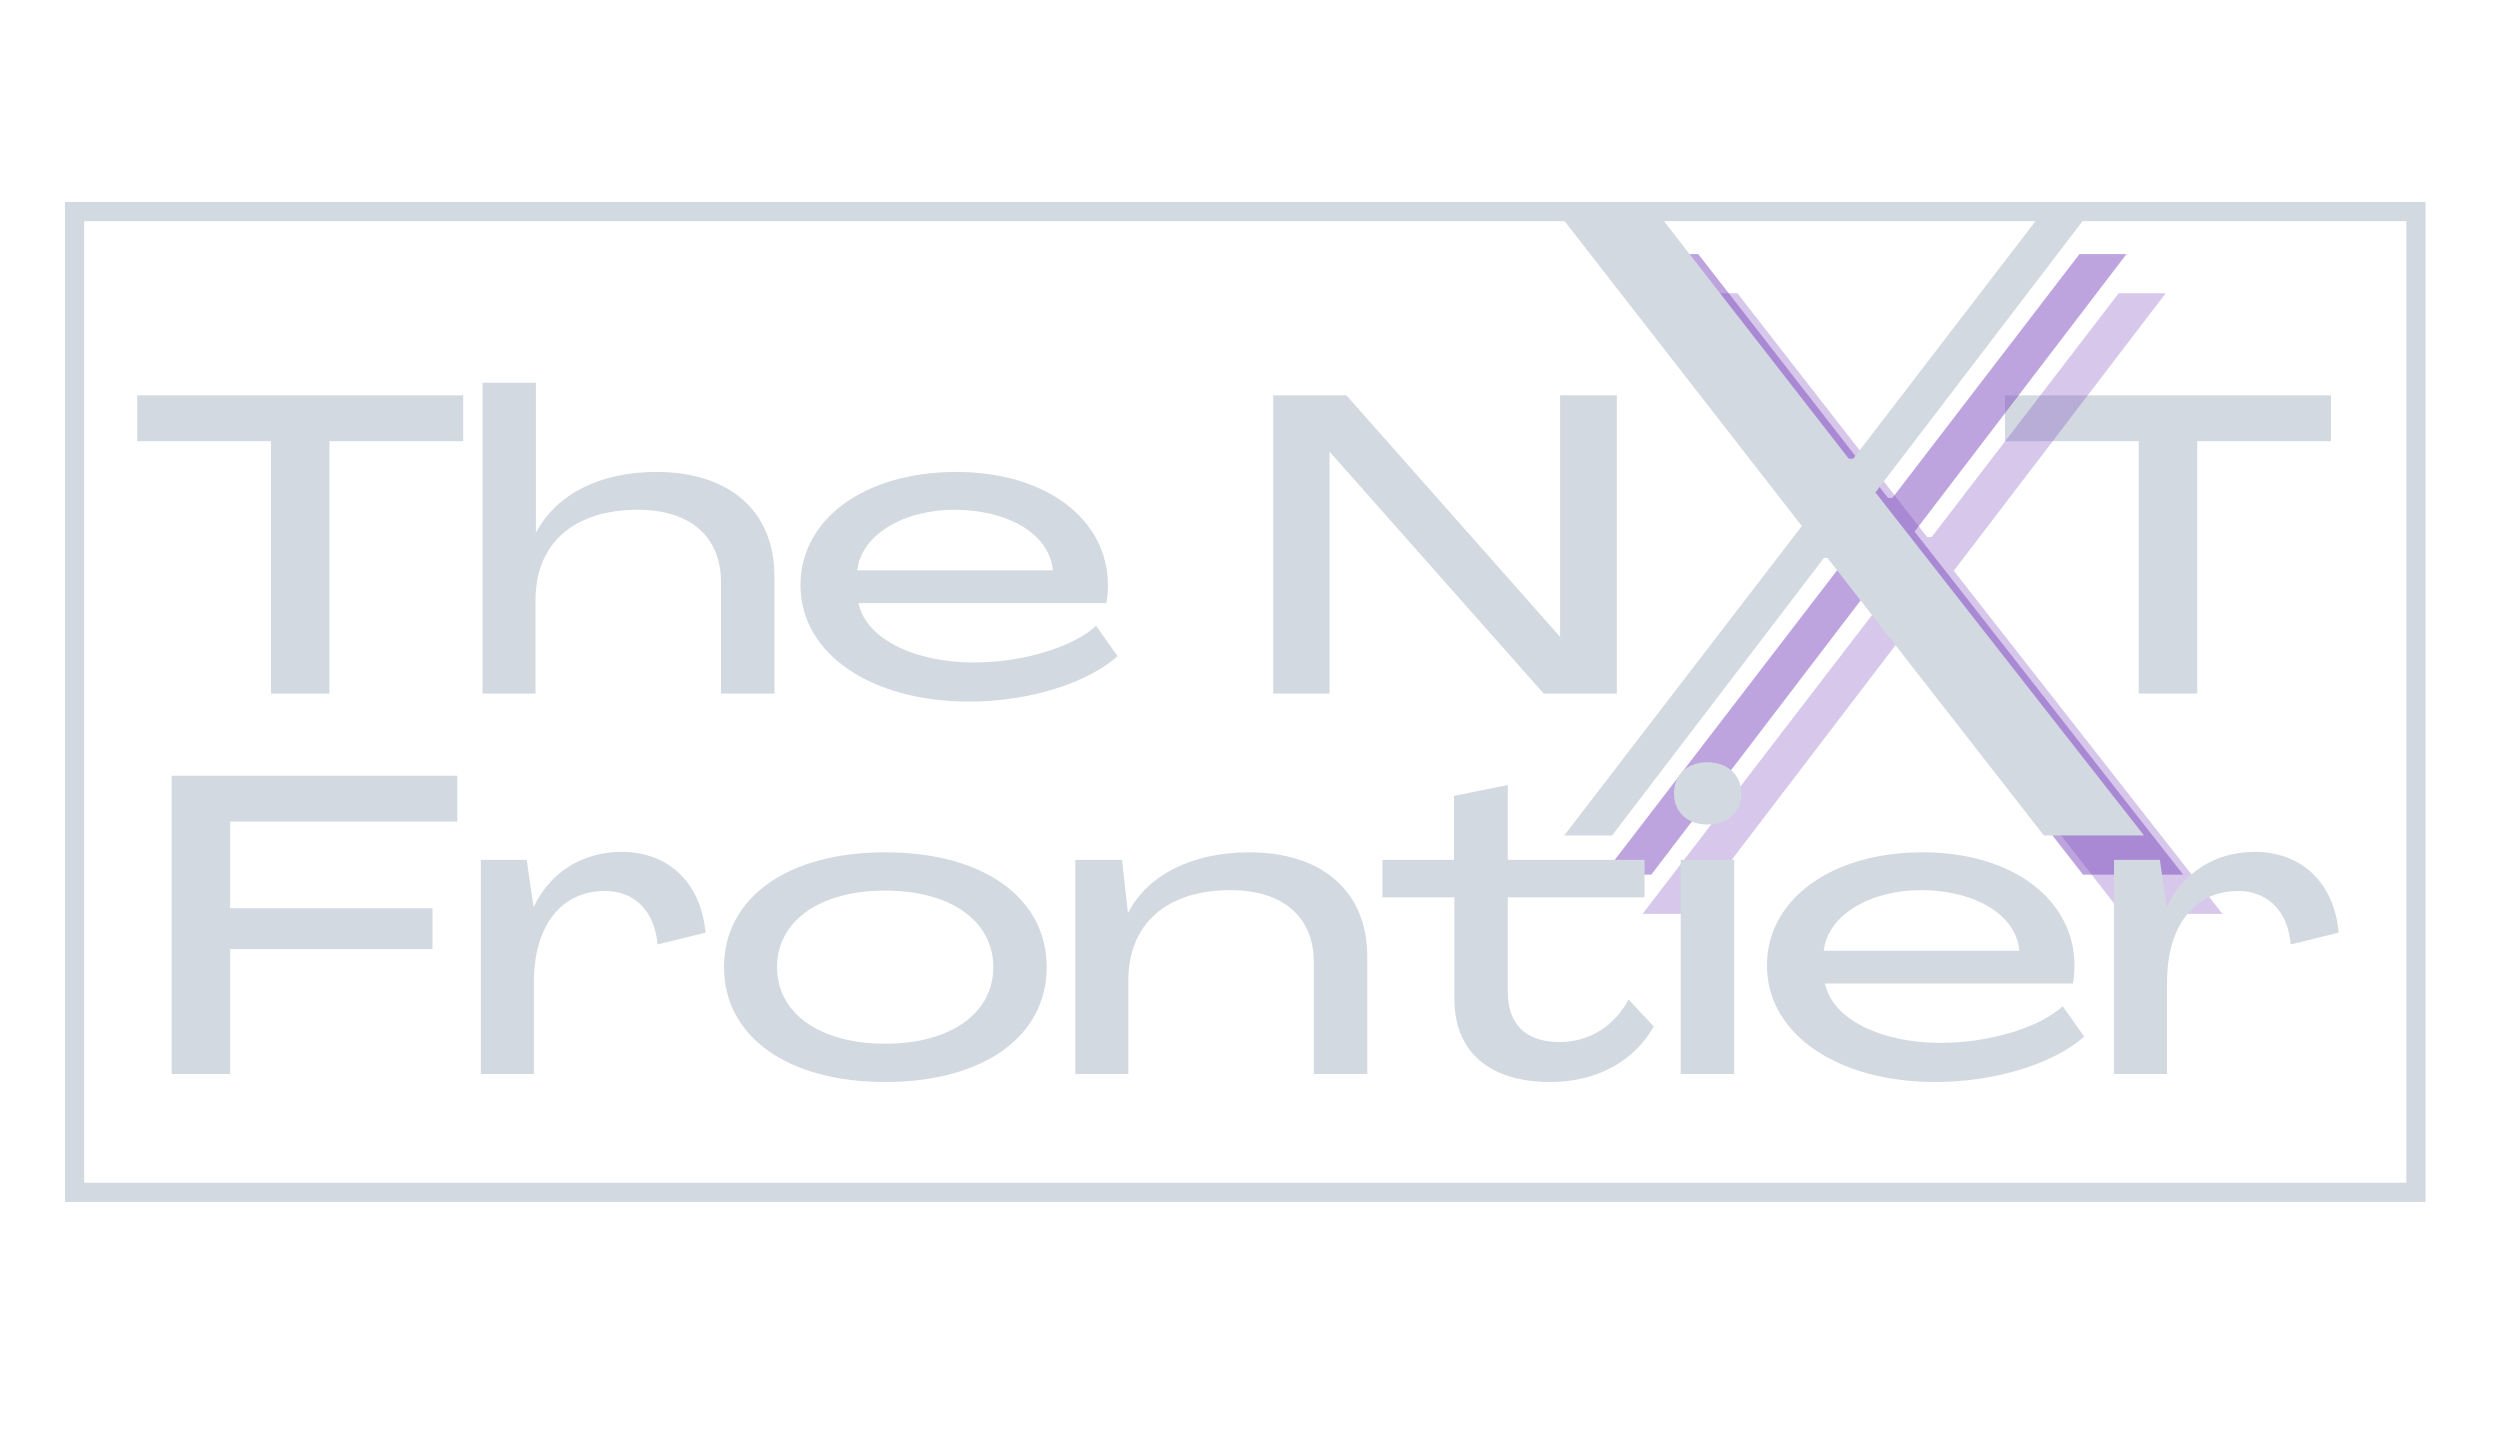 <?xml version="1.0" encoding="UTF-8"?>
<svg xmlns="http://www.w3.org/2000/svg" xmlns:xlink="http://www.w3.org/1999/xlink" width="525pt" height="300pt" viewBox="0 0 525 300" version="1.2">
<defs>
<g>
<symbol overflow="visible" id="glyph1-0">
<path style="stroke:none;" d=""/>
</symbol>
<symbol overflow="visible" id="glyph1-1">
<path style="stroke:none;" d="M 26.438 -130.328 L 5.578 -130.328 L 56.422 -64.984 L 6.516 0 L 16.578 0 L 61.062 -58.281 L 61.812 -58.281 L 107.25 0 L 128.281 0 L 71.875 -72.047 L 116.375 -130.328 L 106.5 -130.328 L 67.219 -79.125 L 66.281 -79.125 Z M 26.438 -130.328 "/>
</symbol>
<symbol overflow="visible" id="glyph0-0">
<path style="stroke:none;" d="M 28.617 0 L 40.895 0 L 40.895 -52.996 L 68.984 -52.996 L 68.984 -62.625 L 0.531 -62.625 L 0.531 -52.996 L 28.617 -52.996 Z M 28.617 0 "/>
</symbol>
<symbol overflow="visible" id="glyph0-1">
<path style="stroke:none;" d="M 3.531 0 L 14.664 0 L 14.664 -19.609 C 14.664 -31.531 22.699 -38.598 36.125 -38.598 C 47.168 -38.598 53.613 -32.945 53.613 -23.406 L 53.613 0 L 64.832 0 L 64.832 -24.645 C 64.832 -38.336 55.383 -46.547 40.012 -46.547 C 28.09 -46.547 18.992 -41.777 14.84 -33.918 L 14.75 -33.918 L 14.75 -65.273 L 3.531 -65.273 Z M 3.531 0 "/>
</symbol>
<symbol overflow="visible" id="glyph0-2">
<path style="stroke:none;" d="M 37.891 1.68 C 50.613 1.68 62.891 -2.297 69.07 -7.859 L 64.566 -14.223 C 59.711 -9.805 49.375 -6.535 38.863 -6.535 C 26.586 -6.535 16.254 -11.395 14.664 -18.992 L 66.688 -18.992 C 66.953 -20.051 67.039 -21.73 67.039 -22.699 C 67.039 -36.746 53.879 -46.547 35.156 -46.547 C 15.988 -46.547 2.473 -36.656 2.473 -22.789 C 2.473 -8.391 17.223 1.68 37.891 1.68 Z M 14.398 -25.879 C 15.191 -33.211 23.938 -38.598 34.801 -38.598 C 45.844 -38.598 54.762 -33.652 55.469 -25.879 Z M 14.398 -25.879 "/>
</symbol>
<symbol overflow="visible" id="glyph0-3">
<path style="stroke:none;" d=""/>
</symbol>
<symbol overflow="visible" id="glyph0-4">
<path style="stroke:none;" d="M 4.418 0 L 16.254 0 L 16.254 -50.699 L 16.34 -50.699 L 61.211 0 L 76.578 0 L 76.578 -62.625 L 64.656 -62.625 L 64.656 -12.012 L 64.566 -12.012 L 19.785 -62.625 L 4.418 -62.625 Z M 4.418 0 "/>
</symbol>
<symbol overflow="visible" id="glyph2-0">
<path style="stroke:none;" d="M 4.418 0 L 16.699 0 L 16.699 -26.238 L 59.195 -26.238 L 59.195 -34.809 L 16.699 -34.809 L 16.699 -53.012 L 64.406 -53.012 L 64.406 -62.641 L 4.418 -62.641 Z M 4.418 0 "/>
</symbol>
<symbol overflow="visible" id="glyph2-1">
<path style="stroke:none;" d="M 33.043 -46.648 C 24.738 -46.648 18.023 -42.23 14.668 -35.164 L 14.578 -35.164 L 13.164 -44.969 L 3.535 -44.969 L 3.535 0 L 14.668 0 L 14.668 -19.262 C 14.668 -31.012 20.32 -38.434 29.598 -38.434 C 35.695 -38.434 40.023 -34.367 40.641 -27.211 L 50.715 -29.688 C 49.742 -40.289 42.852 -46.648 33.043 -46.648 Z M 33.043 -46.648 "/>
</symbol>
<symbol overflow="visible" id="glyph2-2">
<path style="stroke:none;" d="M 36.312 1.68 C 56.898 1.68 70.238 -7.863 70.238 -22.441 C 70.238 -37.02 56.898 -46.559 36.312 -46.559 C 15.816 -46.559 2.473 -37.02 2.473 -22.441 C 2.473 -7.863 15.816 1.68 36.312 1.68 Z M 36.312 -6.359 C 22.617 -6.359 13.605 -12.723 13.605 -22.441 C 13.605 -32.16 22.617 -38.52 36.312 -38.52 C 50.008 -38.52 59.02 -32.16 59.02 -22.441 C 59.02 -12.723 50.008 -6.359 36.312 -6.359 Z M 36.312 -6.359 "/>
</symbol>
<symbol overflow="visible" id="glyph2-3">
<path style="stroke:none;" d="M 40.023 -46.559 C 28.094 -46.559 18.73 -41.789 14.668 -33.926 L 14.578 -33.926 L 13.34 -44.969 L 3.535 -44.969 L 3.535 0 L 14.668 0 L 14.668 -19.613 C 14.668 -31.539 22.707 -38.609 36.137 -38.609 C 47.18 -38.609 53.629 -32.953 53.629 -23.414 L 53.629 0 L 64.848 0 L 64.848 -24.648 C 64.848 -38.344 55.395 -46.559 40.023 -46.559 Z M 40.023 -46.559 "/>
</symbol>
<symbol overflow="visible" id="glyph2-4">
<path style="stroke:none;" d="M 35.43 1.68 C 45.148 1.68 53.012 -2.652 57.164 -9.984 L 51.863 -15.637 C 48.945 -10.16 43.734 -6.715 37.371 -6.715 C 30.215 -6.715 26.418 -10.512 26.504 -17.492 L 26.504 -37.105 L 55.219 -37.105 L 55.219 -44.969 L 26.504 -44.969 L 26.504 -60.695 L 15.195 -58.398 L 15.195 -44.969 L 0.176 -44.969 L 0.176 -37.105 L 15.285 -37.105 L 15.285 -15.727 C 15.285 -4.684 22.617 1.68 35.43 1.68 Z M 35.43 1.68 "/>
</symbol>
<symbol overflow="visible" id="glyph2-5">
<path style="stroke:none;" d="M 9.895 -52.391 C 14.137 -52.391 17.051 -55.043 17.051 -58.93 C 17.051 -62.816 14.137 -65.469 9.895 -65.469 C 5.742 -65.469 2.914 -62.816 2.914 -58.93 C 2.914 -55.043 5.742 -52.391 9.895 -52.391 Z M 4.328 0 L 15.551 0 L 15.551 -44.969 L 4.328 -44.969 Z M 4.328 0 "/>
</symbol>
<symbol overflow="visible" id="glyph2-6">
<path style="stroke:none;" d="M 37.902 1.68 C 50.625 1.68 62.906 -2.297 69.09 -7.863 L 64.582 -14.223 C 59.723 -9.809 49.387 -6.539 38.875 -6.539 C 26.594 -6.539 16.258 -11.398 14.668 -18.996 L 66.703 -18.996 C 66.969 -20.055 67.059 -21.734 67.059 -22.707 C 67.059 -36.754 53.895 -46.559 35.164 -46.559 C 15.992 -46.559 2.473 -36.664 2.473 -22.793 C 2.473 -8.395 17.227 1.68 37.902 1.68 Z M 14.402 -25.887 C 15.195 -33.219 23.941 -38.609 34.809 -38.609 C 45.855 -38.609 54.777 -33.66 55.484 -25.887 Z M 14.402 -25.887 "/>
</symbol>
</g>
</defs>
<g id="surface1">
<path style=" stroke:none;fill-rule:nonzero;fill:rgb(82.75%,85.1%,88.239%);fill-opacity:1;" d="M 27.957 42.402 L 13.641 42.402 L 13.641 252.402 L 509.371 252.402 L 509.371 42.402 Z M 27.957 46.441 L 505.336 46.441 L 505.336 248.367 L 17.676 248.367 L 17.676 46.441 Z M 27.957 46.441 "/>
<g style="fill:rgb(82.75%,85.1%,88.239%);fill-opacity:1;">
  <use xlink:href="#glyph0-0" x="28.283" y="145.651"/>
</g>
<g style="fill:rgb(82.75%,85.1%,88.239%);fill-opacity:1;">
  <use xlink:href="#glyph0-1" x="97.794" y="145.651"/>
</g>
<g style="fill:rgb(82.75%,85.1%,88.239%);fill-opacity:1;">
  <use xlink:href="#glyph0-2" x="165.627" y="145.651"/>
</g>
<g style="fill:rgb(82.75%,85.1%,88.239%);fill-opacity:1;">
  <use xlink:href="#glyph0-3" x="237.435" y="145.651"/>
</g>
<g style="fill:rgb(82.75%,85.1%,88.239%);fill-opacity:1;">
  <use xlink:href="#glyph0-4" x="262.961" y="145.651"/>
</g>
<g style="fill:rgb(82.75%,85.1%,88.239%);fill-opacity:1;">
  <use xlink:href="#glyph0-3" x="343.951" y="145.651"/>
</g>
<g style="fill:rgb(82.75%,85.1%,88.239%);fill-opacity:1;">
  <use xlink:href="#glyph0-3" x="369.477" y="145.651"/>
</g>
<g style="fill:rgb(82.75%,85.1%,88.239%);fill-opacity:1;">
  <use xlink:href="#glyph0-3" x="395.003" y="145.651"/>
</g>
<g style="fill:rgb(82.75%,85.1%,88.239%);fill-opacity:1;">
  <use xlink:href="#glyph0-0" x="420.521" y="145.651"/>
</g>
<g style="fill:rgb(82.75%,85.1%,88.239%);fill-opacity:1;">
  <use xlink:href="#glyph0-3" x="490.025" y="145.651"/>
</g>
<g style="fill:rgb(48.63%,29.41%,74.12%);fill-opacity:0.302;">
  <use xlink:href="#glyph1-1" x="338.42" y="191.91"/>
</g>
<g style="fill:rgb(48.63%,29.41%,74.12%);fill-opacity:0.502;">
  <use xlink:href="#glyph1-1" x="330.192" y="183.681"/>
</g>
<g style="fill:rgb(82.75%,85.1%,88.239%);fill-opacity:1;">
  <use xlink:href="#glyph1-1" x="321.963" y="175.453"/>
</g>
<g style="fill:rgb(82.75%,85.1%,88.239%);fill-opacity:1;">
  <use xlink:href="#glyph2-0" x="31.628" y="225.542"/>
</g>
<g style="fill:rgb(82.75%,85.1%,88.239%);fill-opacity:1;">
  <use xlink:href="#glyph2-1" x="97.447" y="225.542"/>
</g>
<g style="fill:rgb(82.75%,85.1%,88.239%);fill-opacity:1;">
  <use xlink:href="#glyph2-2" x="149.572" y="225.542"/>
</g>
<g style="fill:rgb(82.75%,85.1%,88.239%);fill-opacity:1;">
  <use xlink:href="#glyph2-3" x="222.282" y="225.542"/>
</g>
<g style="fill:rgb(82.75%,85.1%,88.239%);fill-opacity:1;">
  <use xlink:href="#glyph2-4" x="290.133" y="225.542"/>
</g>
<g style="fill:rgb(82.75%,85.1%,88.239%);fill-opacity:1;">
  <use xlink:href="#glyph2-5" x="348.619" y="225.542"/>
</g>
<g style="fill:rgb(82.75%,85.1%,88.239%);fill-opacity:1;">
  <use xlink:href="#glyph2-6" x="368.586" y="225.542"/>
</g>
<g style="fill:rgb(82.75%,85.1%,88.239%);fill-opacity:1;">
  <use xlink:href="#glyph2-1" x="440.412" y="225.542"/>
</g>
</g>
</svg>
